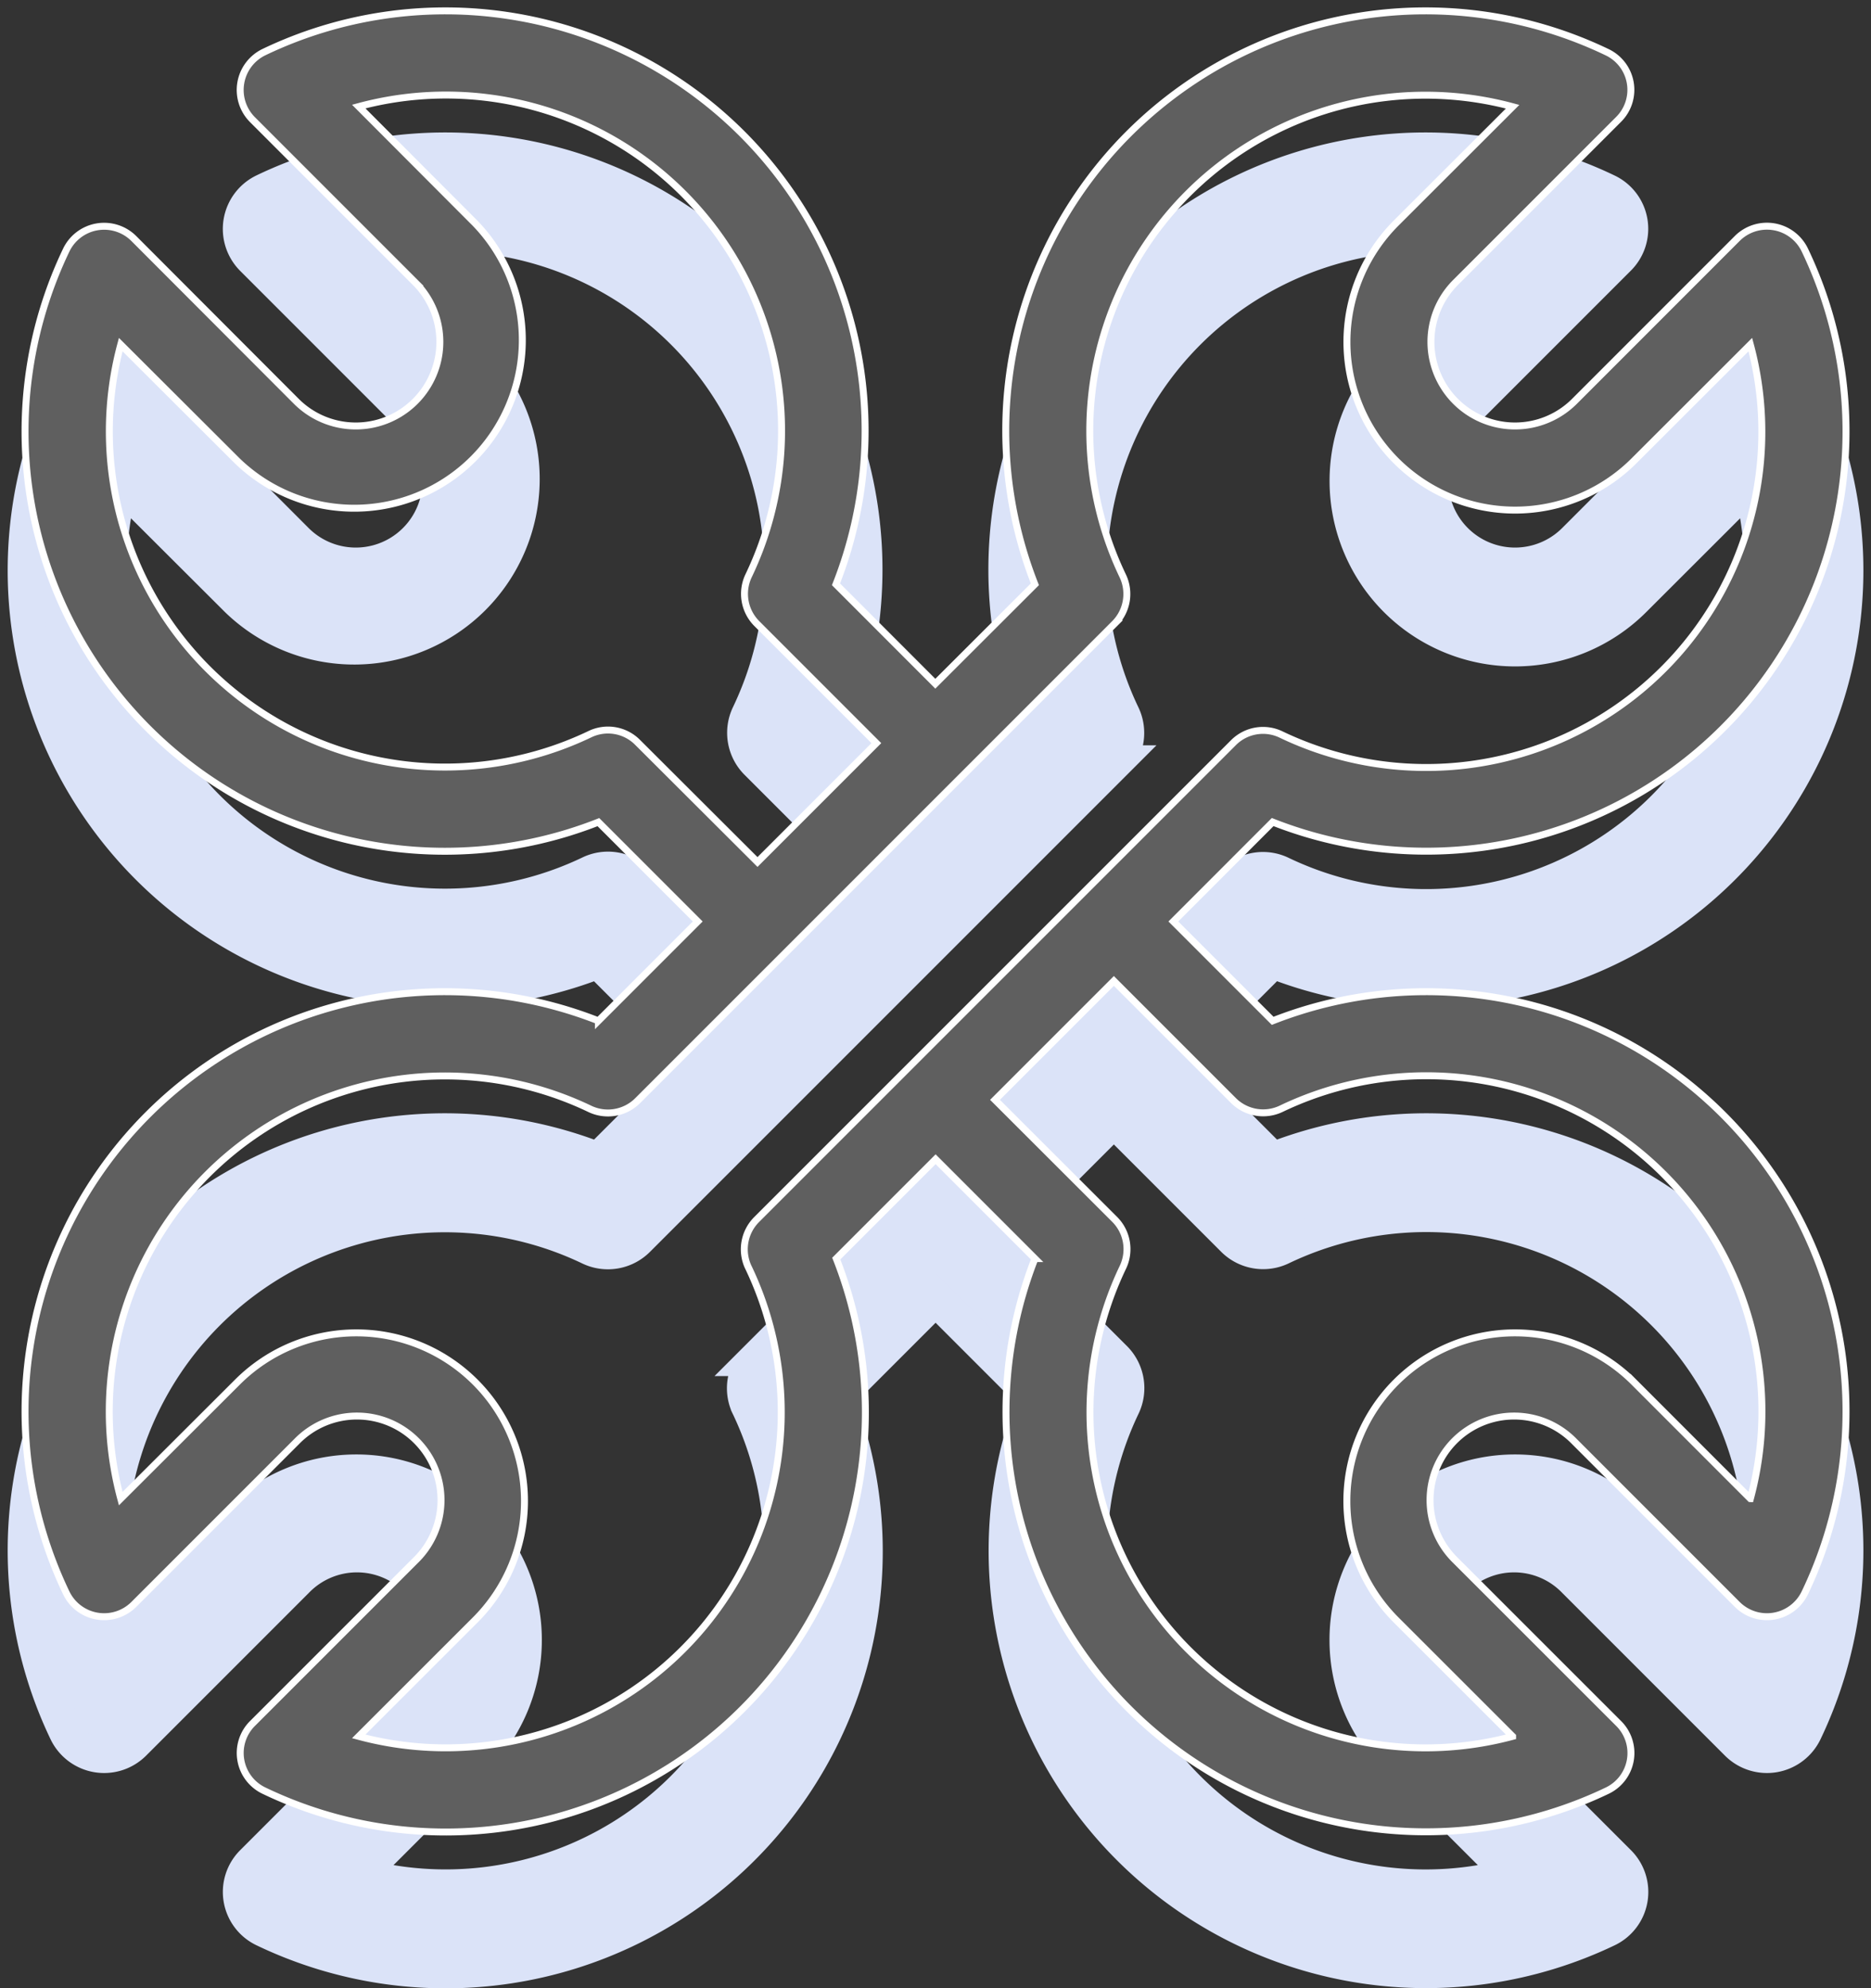 <svg xmlns="http://www.w3.org/2000/svg" width="26.933" height="28.616" viewBox="0 0 26.933 28.616">
    <rect x="0" y="0" width="26.933" height="28.616" fill="#333333" stroke="none"/>
    <g>
        <path fill="#dbe3f8" stroke="#dbe3f8" stroke-width="0.5px" d="M19.956 95.533l-1.43-1.43 1.43-1.431a6.042 6.042 0 0 0 7.661-8.232.605.605 0 0 0-.974-.167L24.3 86.617a1.21 1.21 0 0 1-1.711-1.712l2.343-2.343a.6.6 0 0 0-.167-.973 6.042 6.042 0 0 0-8.232 7.661L15.1 90.681l-1.43-1.431a6.042 6.042 0 0 0-8.232-7.661.605.605 0 0 0-.168.973l2.343 2.343a1.21 1.21 0 0 1-1.711 1.712l-2.339-2.343a.605.605 0 0 0-.974.167 6.042 6.042 0 0 0 7.661 8.232l1.43 1.43-1.43 1.43a6.042 6.042 0 0 0-7.661 8.232.605.605 0 0 0 .974.167l2.343-2.343a1.21 1.21 0 1 1 1.711 1.711l-2.343 2.343a.6.6 0 0 0 .168.973 6.042 6.042 0 0 0 8.232-7.661l1.43-1.43 1.43 1.43a6.045 6.045 0 0 0 8.232 7.661.6.6 0 0 0 .167-.973l-2.344-2.343a1.21 1.21 0 1 1 1.711-1.711l2.343 2.343a.605.605 0 0 0 .974-.167 6.042 6.042 0 0 0-7.661-8.232zm-9.141-4.007a.6.6 0 0 0-.689-.118A4.832 4.832 0 0 1 3.374 85.8l1.676 1.672a2.42 2.42 0 0 0 3.422-3.422L6.8 82.374a4.831 4.831 0 0 1 5.612 6.753.605.605 0 0 0 .118.688l1.721 1.721-1.711 1.711zm1.593 7.553a4.831 4.831 0 0 1-5.608 6.753l1.677-1.676a2.42 2.42 0 1 0-3.423-3.423l-1.68 1.677a4.831 4.831 0 0 1 6.752-5.61.605.605 0 0 0 .689-.118l6.865-6.865a.605.605 0 0 0 .118-.688 4.831 4.831 0 0 1 5.612-6.753l-1.676 1.674a2.42 2.42 0 0 0 3.423 3.423l1.675-1.673a4.832 4.832 0 0 1-6.753 5.613.6.6 0 0 0-.689.118l-6.865 6.865a.606.606 0 0 0-.117.684zm14.424 3.331l-1.676-1.677a2.42 2.42 0 1 0-3.423 3.423l1.677 1.676a4.831 4.831 0 0 1-5.61-6.752.606.606 0 0 0-.118-.689l-1.723-1.721 1.711-1.711 1.721 1.721a.605.605 0 0 0 .689.118 4.831 4.831 0 0 1 6.753 5.612z" transform="translate(-213.136 -507.82) translate(211.5 428.98)"/>
        <path fill="#5f5f5f" stroke="#fff" stroke-width="0.1px" d="M19.956 95.533l-1.43-1.43 1.43-1.431a6.042 6.042 0 0 0 7.661-8.232.605.605 0 0 0-.974-.167L24.3 86.617a1.21 1.21 0 0 1-1.711-1.712l2.343-2.343a.6.6 0 0 0-.167-.973 6.042 6.042 0 0 0-8.232 7.661L15.1 90.681l-1.43-1.431a6.042 6.042 0 0 0-8.232-7.661.605.605 0 0 0-.168.973l2.343 2.343a1.21 1.21 0 0 1-1.711 1.712l-2.339-2.343a.605.605 0 0 0-.974.167 6.042 6.042 0 0 0 7.661 8.232l1.43 1.43-1.43 1.43a6.042 6.042 0 0 0-7.661 8.232.605.605 0 0 0 .974.167l2.343-2.343a1.21 1.21 0 1 1 1.711 1.711l-2.343 2.343a.6.6 0 0 0 .168.973 6.042 6.042 0 0 0 8.232-7.661l1.43-1.43 1.43 1.43a6.045 6.045 0 0 0 8.232 7.661.6.6 0 0 0 .167-.973l-2.344-2.343a1.21 1.21 0 1 1 1.711-1.711l2.343 2.343a.605.605 0 0 0 .974-.167 6.042 6.042 0 0 0-7.661-8.232zm-9.141-4.007a.6.6 0 0 0-.689-.118A4.832 4.832 0 0 1 3.374 85.8l1.676 1.672a2.42 2.42 0 0 0 3.422-3.422L6.8 82.374a4.831 4.831 0 0 1 5.612 6.753.605.605 0 0 0 .118.688l1.721 1.721-1.711 1.711zm1.593 7.553a4.831 4.831 0 0 1-5.608 6.753l1.677-1.676a2.42 2.42 0 1 0-3.423-3.423l-1.68 1.677a4.831 4.831 0 0 1 6.752-5.61.605.605 0 0 0 .689-.118l6.865-6.865a.605.605 0 0 0 .118-.688 4.831 4.831 0 0 1 5.612-6.753l-1.676 1.674a2.42 2.42 0 0 0 3.423 3.423l1.675-1.673a4.832 4.832 0 0 1-6.753 5.613.6.6 0 0 0-.689.118l-6.865 6.865a.606.606 0 0 0-.117.684zm14.424 3.331l-1.676-1.677a2.42 2.42 0 1 0-3.423 3.423l1.677 1.676a4.831 4.831 0 0 1-5.61-6.752.606.606 0 0 0-.118-.689l-1.723-1.721 1.711-1.711 1.721 1.721a.605.605 0 0 0 .689.118 4.831 4.831 0 0 1 6.753 5.612z" transform="translate(-213.136 -507.82) translate(211.5 426.98)"/>
    </g>
</svg>
